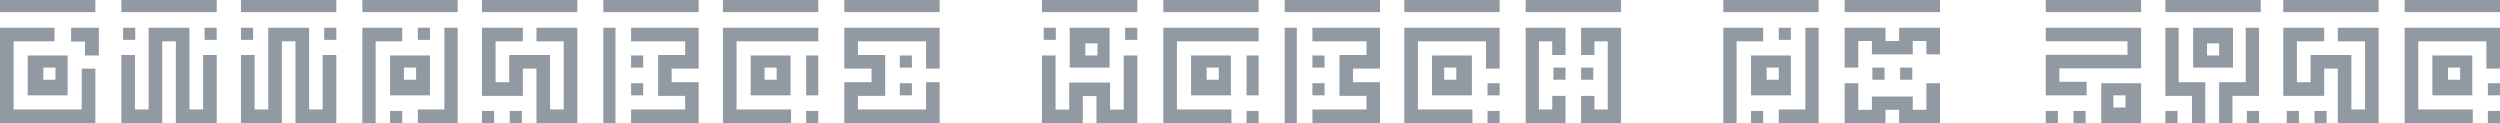 <svg xmlns="http://www.w3.org/2000/svg" width="1442" height="71.001" viewBox="0 0 1442 71.001">
  <path id="Fill_1" data-name="Fill 1" d="M1087.572,71H1064V48h7.857V63.333h7.857V55.667h23.572v7.666h7.857V48H1119V71h-23.571V63.333h-7.857V71Zm-463,0H601V32h7.857V63.2h7.857V47.6h23.572V63.2h7.857V32H656V71H632.428V55.4h-7.857V71Zm-462,0H139V31.714h7.86V63.143h7.857V16h23.57V63.143h7.854V31.714H194V71H170.429V23.857h-7.859V71Zm-69,0H70V31.714h7.857V63.143h7.857V16h23.572V63.143h7.857V31.714H125V71H101.428V23.857H93.571V71ZM1442,71h-7V64h7v7Zm-15.714,0H1387V16h55V39.571h-7.857V23.857h-39.286V63.143h31.429V71ZM1372,71h-23.571V39.571h-7.857V55.286H1317V16h23.572v7.857h-15.715V47.428h7.858V31.714h23.571V63.143h7.857V23.857h-15.714V16H1372V71Zm-30,0h-7V64h7v7Zm-16,0h-7V64h7v7Zm-23,0h-7V64h7v7Zm-15.333,0H1280V47.428h15.333V16H1303V55.286h-15.333V71ZM1272,71h-7.666V55.286H1249V16h7.666V47.428H1272V71Zm-16,0h-7V64h7v7Zm-21,0h-23V48h23V71Zm-16-16v7h7V55Zm-16,16h-7V64h7v7Zm-16,0h-7V64h7v7Zm-138,0h-23V63.143h15.334V16H1049V71Zm-32,0h-7V64h7v7Zm-15.333,0H994V16h23v7.857h-15.333V71ZM935,71H912V55.286h7.667v7.857h7.669V23.857h-7.669v7.857H912V16h23V71Zm-32,0H880V16h23V31.714h-7.669V23.857h-7.667V63.143h7.667V55.286H903V71Zm-38,0h-7V64h7v7Zm-15.717,0H810V16h55V39.571h-7.857V23.857H817.857V63.143h31.426V71ZM796,71H757V63.143h31.2V55.286H772.6V31.714h15.6V23.857H757V16h39V39.571H780.4v7.857H796V71Zm-48,0h-7V16h7V71Zm-22,0h-7V64h7v7Zm-15.715,0H671V16h55v7.857H678.857V63.143h31.428V71ZM542,71H487V47.428h15.715V39.571H487V16h55V39.571h-7.854V23.857H494.855v7.857h15.718V55.286H494.855v7.857h39.291V47.428H542V71Zm-70,0h-7V64h7v7Zm-15.714,0H417V16h55v7.857H424.857V63.143h31.429V71ZM403,71H364V63.143h31.2V55.286H379.6V31.714h15.6V23.857H364V16h39V39.571H387.4v7.857H403V71Zm-48,0h-7V16h7V71Zm-22,0H309.429V39.571h-7.858V55.286H278V16h23.571v7.857H285.857V47.428h7.857V31.714h23.572V63.143h7.857V23.857H309.429V16H333V71Zm-32,0h-7V64h7v7Zm-16,0h-7V64h7v7Zm-21,0H241V63.143h15.331V16H264V71Zm-32,0h-7V64h7v7Zm-15.33,0H209V16h23v7.857H216.67V71ZM55,71H0V16H31.429v7.857H7.857V63.143H47.143V39.571H55V71ZM1442,55h-7V48h7v7Zm-16,0h-23V32h23V55Zm-14-16v7h7V39ZM1203.57,55H1180V31.6h47.141V23.8H1180V16h55V39.4h-47.14v7.8h15.711V55ZM1033,55h-23V32h23V55Zm-14-16v7h7V39ZM865,55h-7V48h7v7Zm-16,0H826V32h23V55ZM833,39v7h7V39ZM764,55h-7V48h7v7Zm-38,0h-7V32h7V55Zm-16,0H687V32h23V55ZM696,39v7h7V39ZM526,55h-7V48h7v7Zm-54,0h-7V32h7V55Zm-16,0H433V32h23V55ZM441,39v7h7V39ZM371,55h-7V48h7v7ZM248,55H225V32h23V55ZM233,39v7h7V39ZM39,55H16V32H39V55ZM25,39v7h7V39Zm1078,7h-7V39h7v7Zm-16,0h-7V39h7v7ZM919,46h-7V39h7v7Zm-16,0h-7V39h7v7Zm385-7h-23V16h23V39Zm-15-14v7h7V25ZM1071.857,39H1064V16h23.572v7.666h7.857V16H1119V31.333h-7.857V23.666h-7.857v7.667h-23.572V23.666h-7.857V39ZM764,39h-7V32h7v7ZM640,39H617V16h23V39ZM626,25v7h7V25ZM526,39h-7V32h7v7ZM371,39h-7V32h7v7ZM57,32H49V24H41V16H57V32Zm976-9h-7V16h7v7ZM656,23h-7V16h7v7Zm-47,0h-7V16h7v7ZM248,23h-7V16h7v7Zm-54,0h-7V16h7v7Zm-48,0h-7V16h7v7Zm-21,0h-7V16h7v7ZM78,23H71V16h7v7ZM1442,7h-55V0h55V7Zm-70,0h-55V0h55V7Zm-68,0h-55V0h55V7Zm-69,0h-55V0h55V7ZM1119,7h-55V0h55V7Zm-70,0H994V0h55V7ZM935,7H880V0h55V7ZM865,7H810V0h55V7ZM796,7H741V0h55V7ZM726,7H671V0h55V7ZM656,7H601V0h55V7ZM542,7H487V0h55V7ZM472,7H417V0h55V7ZM403,7H348V0h55V7ZM333,7H278V0h55V7ZM264,7H209V0h55V7ZM194,7H139V0h55V7ZM125,7H70V0h55V7ZM55,7H0V0H55V7Z" fill="#243746" opacity="0.5"/>
</svg>
